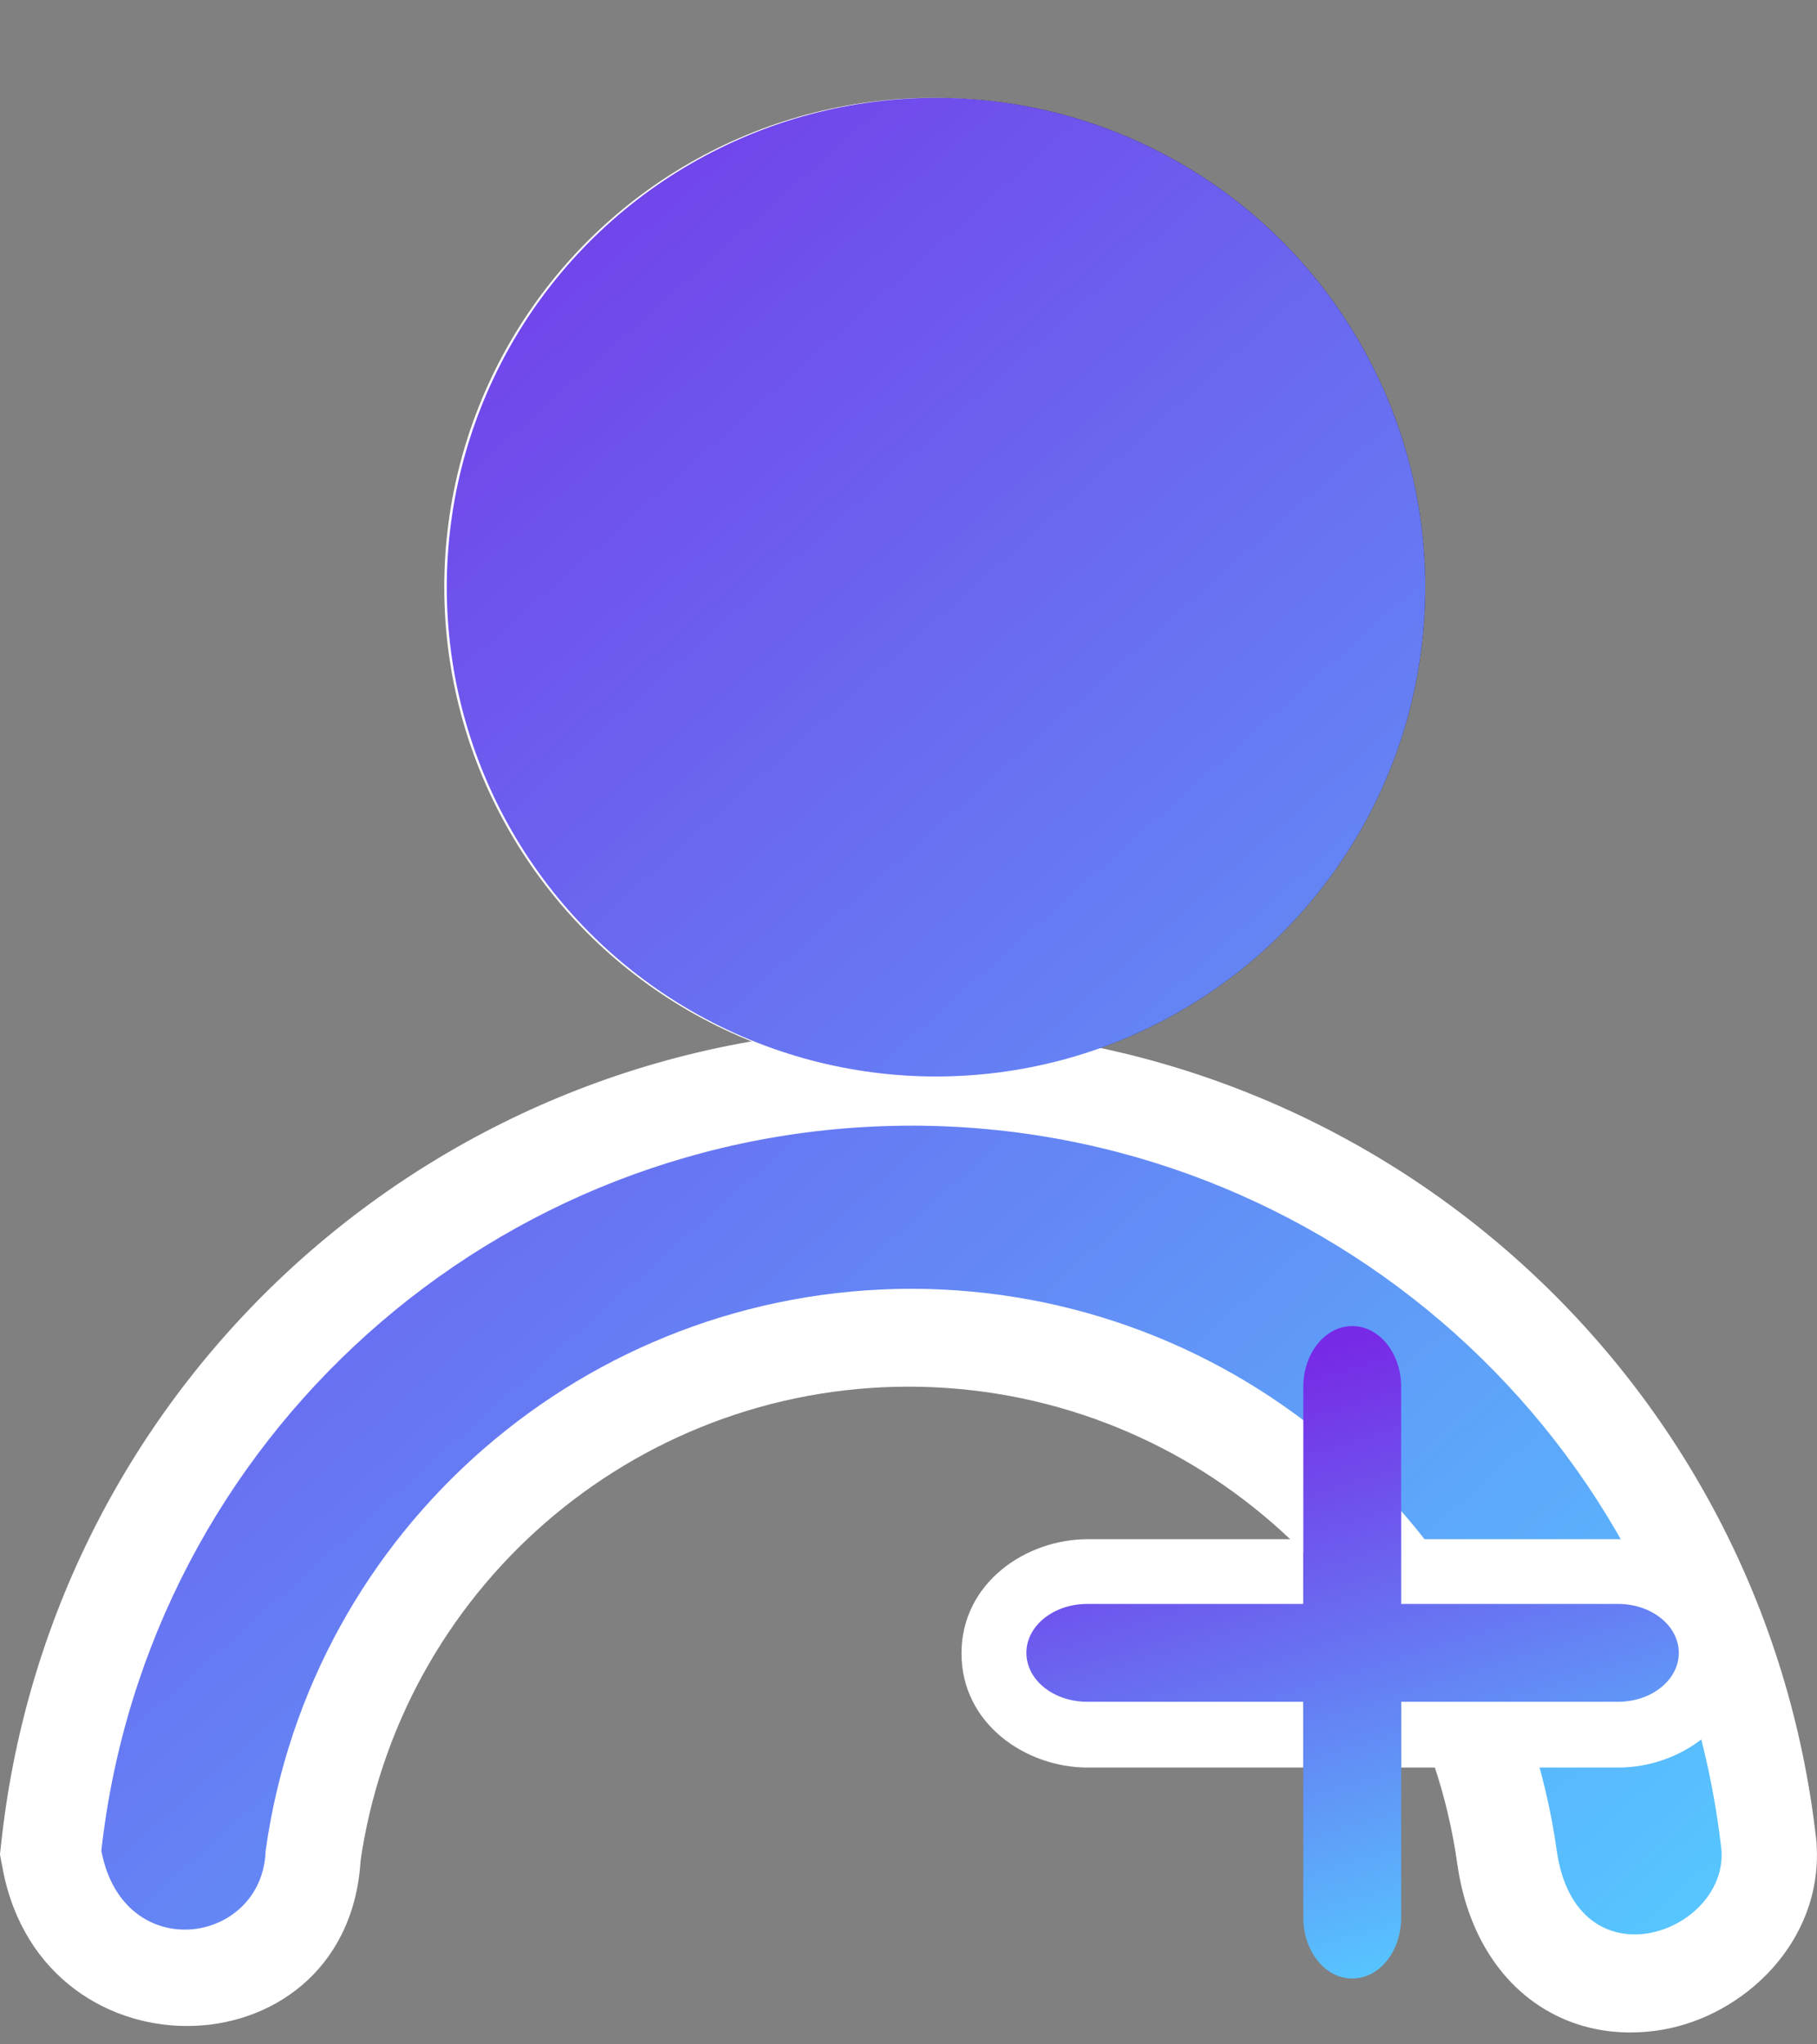<?xml version="1.0" encoding="UTF-8" standalone="no"?>
<!-- Created with Inkscape (http://www.inkscape.org/) -->

<svg
   width="55.707mm"
   height="62.661mm"
   viewBox="0 0 55.707 62.661"
   version="1.1"
   id="svg5"
   inkscape:version="1.2.1 (9c6d41e410, 2022-07-14, custom)"
   sodipodi:docname="add-users-icon.svg"
   xmlns:inkscape="http://www.inkscape.org/namespaces/inkscape"
   xmlns:sodipodi="http://sodipodi.sourceforge.net/DTD/sodipodi-0.dtd"
   xmlns:xlink="http://www.w3.org/1999/xlink"
   xmlns="http://www.w3.org/2000/svg"
   xmlns:svg="http://www.w3.org/2000/svg">
  <rect x="0" y="0" width="55.707" height="62.661" fill="#808080" stroke="none"/>
  <sodipodi:namedview
     id="namedview7"
     pagecolor="#505050"
     bordercolor="#eeeeee"
     borderopacity="1"
     inkscape:showpageshadow="0"
     inkscape:pageopacity="0"
     inkscape:pagecheckerboard="0"
     inkscape:deskcolor="#505050"
     inkscape:document-units="mm"
     showgrid="false"
     inkscape:lockguides="false"
     inkscape:zoom="1.6285932"
     inkscape:cx="108.06873"
     inkscape:cy="186.97118"
     inkscape:window-width="1894"
     inkscape:window-height="1038"
     inkscape:window-x="10"
     inkscape:window-y="26"
     inkscape:window-maximized="1"
     inkscape:current-layer="layer1" />
  <defs
     id="defs2">
    <linearGradient
       inkscape:collect="always"
       id="linearGradient1935">
      <stop
         style="stop-color:#772ae6;stop-opacity:1;"
         offset="0"
         id="stop1931" />
      <stop
         style="stop-color:#56c8ff;stop-opacity:1;"
         offset="1"
         id="stop1933" />
    </linearGradient>
    <linearGradient
       inkscape:collect="always"
       id="linearGradient1927">
      <stop
         style="stop-color:#772ae6;stop-opacity:1;"
         offset="0"
         id="stop1923" />
      <stop
         style="stop-color:#56c8ff;stop-opacity:1;"
         offset="1"
         id="stop1925" />
    </linearGradient>
    <inkscape:path-effect
       effect="offset"
       id="path-effect1881"
       is_visible="true"
       lpeversion="1.2"
       linejoin_type="miter"
       unit="mm"
       offset="0"
       miter_limit="0"
       attempt_force_join="false"
       update_on_knot_move="true" />
    <inkscape:path-effect
       effect="offset"
       id="path-effect1806"
       is_visible="true"
       lpeversion="1.2"
       linejoin_type="miter"
       unit="mm"
       offset="0"
       miter_limit="4"
       attempt_force_join="false"
       update_on_knot_move="true" />
    <inkscape:path-effect
       effect="fillet_chamfer"
       id="path-effect1790"
       is_visible="true"
       lpeversion="1"
       nodesatellites_param="F,0,0,1,0,0,0,1 @ F,0,0,1,0,0,0,1 @ F,0,0,1,0,0,0,1 @ F,0,0,1,0,0,0,1"
       unit="px"
       method="auto"
       mode="F"
       radius="0"
       chamfer_steps="1"
       flexible="false"
       use_knot_distance="true"
       apply_no_radius="true"
       apply_with_radius="true"
       only_selected="false"
       hide_knots="false" />
    <inkscape:path-effect
       effect="fillet_chamfer"
       id="path-effect1788"
       is_visible="true"
       lpeversion="1"
       nodesatellites_param="F,0,0,1,0,26.458,0,1 @ F,0,0,1,0,26.458,0,1 @ F,0,0,1,0,26.458,0,1 @ F,0,0,1,0,26.458,0,1"
       unit="px"
       method="auto"
       mode="F"
       radius="100"
       chamfer_steps="1"
       flexible="false"
       use_knot_distance="true"
       apply_no_radius="true"
       apply_with_radius="true"
       only_selected="false"
       hide_knots="false" />
    <inkscape:path-effect
       effect="offset"
       id="path-effect821"
       is_visible="true"
       lpeversion="1.2"
       linejoin_type="miter"
       unit="mm"
       offset="3"
       miter_limit="10.2"
       attempt_force_join="false"
       update_on_knot_move="true" />
    <linearGradient
       inkscape:collect="always"
       xlink:href="#linearGradient1935"
       id="linearGradient889"
       x1="37.76"
       y1="107.84"
       x2="87.681"
       y2="164.043"
       gradientUnits="userSpaceOnUse" />
    <inkscape:path-effect
       effect="offset"
       id="path-effect821-2"
       is_visible="true"
       lpeversion="1.2"
       linejoin_type="miter"
       unit="mm"
       offset="3"
       miter_limit="10.2"
       attempt_force_join="false"
       update_on_knot_move="true" />
    <inkscape:path-effect
       effect="offset"
       id="path-effect1806-8"
       is_visible="true"
       lpeversion="1.2"
       linejoin_type="miter"
       unit="mm"
       offset="2"
       miter_limit="4"
       attempt_force_join="false"
       update_on_knot_move="true" />
    <inkscape:path-effect
       effect="offset"
       id="path-effect1806-8-9"
       is_visible="true"
       lpeversion="1.2"
       linejoin_type="miter"
       unit="mm"
       offset="0"
       miter_limit="4"
       attempt_force_join="false"
       update_on_knot_move="true" />
    <linearGradient
       inkscape:collect="always"
       xlink:href="#linearGradient1927"
       id="linearGradient1929"
       x1="114.806"
       y1="142.184"
       x2="120.443"
       y2="160.404"
       gradientUnits="userSpaceOnUse" />
    <inkscape:path-effect
       effect="offset"
       id="path-effect1806-8-0"
       is_visible="true"
       lpeversion="1.2"
       linejoin_type="miter"
       unit="mm"
       offset="2"
       miter_limit="4"
       attempt_force_join="false"
       update_on_knot_move="true" />
    <inkscape:path-effect
       effect="offset"
       id="path-effect1806-8-9-7"
       is_visible="true"
       lpeversion="1.2"
       linejoin_type="miter"
       unit="mm"
       offset="0"
       miter_limit="4"
       attempt_force_join="false"
       update_on_knot_move="true" />
    <linearGradient
       inkscape:collect="always"
       xlink:href="#linearGradient1935"
       id="linearGradient2145"
       gradientUnits="userSpaceOnUse"
       x1="37.76"
       y1="107.84"
       x2="87.681"
       y2="164.043" />
    <linearGradient
       inkscape:collect="always"
       xlink:href="#linearGradient1935"
       id="linearGradient2147"
       gradientUnits="userSpaceOnUse"
       x1="37.76"
       y1="107.84"
       x2="87.681"
       y2="164.043" />
  </defs>
  <g
     inkscape:label="Layer 1"
     inkscape:groupmode="layer"
     id="layer1"
     transform="translate(-29.893,-97)">
    <g
       id="g712"
       transform="translate(-5,-7.492)">
      <circle
         style="fill:#252525;stroke-width:0.265"
         id="path234"
         cx="63.59"
         cy="122.492"
         r="15" />
      <path
         id="path236"
         style="fill:#252525;stroke-width:0.265"
         d="M 62.828,139 C 50.101,139.009 39.412,148.578 38,161.226 c 0.668,3.542 4.944,2.892 5.037,0 1.382,-9.872 9.823,-17.219 19.792,-17.226 9.968,0.007 18.41,7.354 19.792,17.226 0.601,4.183 5.206,2.564 5.052,0 -1.413,-12.655 -12.111,-22.226 -24.844,-22.227 z"
         sodipodi:nodetypes="ccccccc" />
    </g>
    <g
       id="g1544">
      <g
         id="g712-3-2"
         transform="translate(-5.076,-7.492)"
         style="fill:#ffffff"
         inkscape:path-effect="#path-effect821">
        <circle
           style="fill:#ffffff;stroke-width:0.265"
           id="path234-5-9"
           cx="63.59"
           cy="122.492"
           r="15"
           d="m 63.59,104.492 c -9.956,0 -18,8.044 -18,18 0,9.956 8.044,18 18,18 9.956,0 18,-8.044 18,-18 0,-9.956 -8.044,-18 -18,-18 z" />
        <path
           id="path236-6-1"
           style="fill:#ffffff;stroke-width:0.265"
           d="m 62.826,136 c -14.277,0.01 -26.225,10.706 -27.809,24.895 l -0.049,0.445 0.084,0.443 c 1.256,6.664 10.765,6.322 10.982,-0.461 l -0.027,0.32 C 47.183,153.252 54.358,147.006 62.826,147 c 8.472,0.006 15.649,6.252 16.824,14.643 v 0.006 l 0.002,0.004 c 0.522,3.633 3.188,5.58 6.273,5.062 2.487,-0.417 4.92,-2.676 4.74,-5.668 l -0.004,-0.076 -0.008,-0.076 C 89.07,146.699 77.112,136.001 62.826,136 Z"
           sodipodi:nodetypes="ccccccc"
           inkscape:original-d="M 62.828458,138.99978 C 50.101174,139.00878 39.411937,148.5776 38,161.22633 c 0.667895,3.5424 4.944373,2.89239 5.036901,0 1.382429,-9.87192 9.82331,-17.21876 19.791557,-17.22633 9.968444,0.007 18.409618,7.35421 19.792074,17.22633 0.600589,4.18261 5.205634,2.56441 5.051888,0 -1.412596,-12.65461 -12.110756,-22.22567 -24.843962,-22.22655 z" />
      </g>
      <g
         id="g712-3"
         transform="translate(-5,-7.492)"
         style="fill:url(#linearGradient889);fill-opacity:1">
        <circle
           style="fill:url(#linearGradient2145);fill-opacity:1;stroke-width:0.265"
           id="path234-5"
           cx="63.59"
           cy="122.492"
           r="15" />
        <path
           id="path236-6"
           style="fill:url(#linearGradient2147);fill-opacity:1;stroke-width:0.265"
           d="M 62.828,139 C 50.101,139.009 39.412,148.578 38,161.226 c 0.668,3.542 4.944,2.892 5.037,0 1.382,-9.872 9.823,-17.219 19.792,-17.226 9.968,0.007 18.41,7.354 19.792,17.226 0.601,4.183 5.206,2.564 5.052,0 -1.413,-12.655 -12.111,-22.226 -24.844,-22.227 z"
           sodipodi:nodetypes="ccccccc" />
      </g>
    </g>
    <g
       id="g1939"
       transform="translate(-45.687,-3.323)">
      <path
         style="fill:#ffffff;stroke-width:0.265"
         id="rect1804-7"
         width="3"
         height="20"
         x="115.522"
         y="140.985"
         ry="1.867"
         d="m 117.021,138.984 c -2.162,0 -3.5,1.974 -3.5,3.867 v 16.268 c 0,1.895 1.338,3.865 3.5,3.865 2.162,0 3.5,-1.97 3.5,-3.865 v -16.268 c 0,-1.893 -1.338,-3.867 -3.5,-3.867 z"
         sodipodi:type="rect"
         inkscape:path-effect="#path-effect1806-8" />
      <g
         id="g2109">
        <g
           id="g1939-5"
           transform="rotate(-90,117.052,150.978)">
          <path
             id="rect1804-7-9"
             style="fill:#ffffff;stroke-width:0.265"
             d="m 120.522,142.851 c 0,-1.893 -1.338,-3.867 -3.5,-3.867 -2.162,0 -3.5,1.974 -3.5,3.867 v 6.612 h 7 z m 0,9.612 h -7 v 6.655 c 0,1.895 1.338,3.865 3.5,3.865 2.162,0 3.5,-1.97 3.5,-3.865 z" />
        </g>
        <path
           id="rect1804-7-2"
           style="fill:url(#linearGradient1929);fill-opacity:1;stroke-width:0.265"
           d="m 117.038,140.974 c -0.831,0 -1.5,0.832 -1.5,1.867 v 6.651 h -6.623 c -1.034,0 -1.867,0.669 -1.867,1.5 0,0.831 0.832,1.5 1.867,1.5 h 6.623 v 6.616 c 0,1.034 0.669,1.867 1.5,1.867 0.831,0 1.5,-0.832 1.5,-1.867 v -6.616 h 6.645 c 1.034,0 1.867,-0.669 1.867,-1.5 0,-0.831 -0.832,-1.5 -1.867,-1.5 h -6.645 v -6.651 c 0,-1.034 -0.669,-1.867 -1.5,-1.867 z" />
      </g>
    </g>
    <rect
       style="fill:#ff9955;stroke-width:0.265"
       id="rect2062"
       width="0.025"
       height="0.056"
       x="101.801"
       y="147.666" />
  </g>
</svg>

